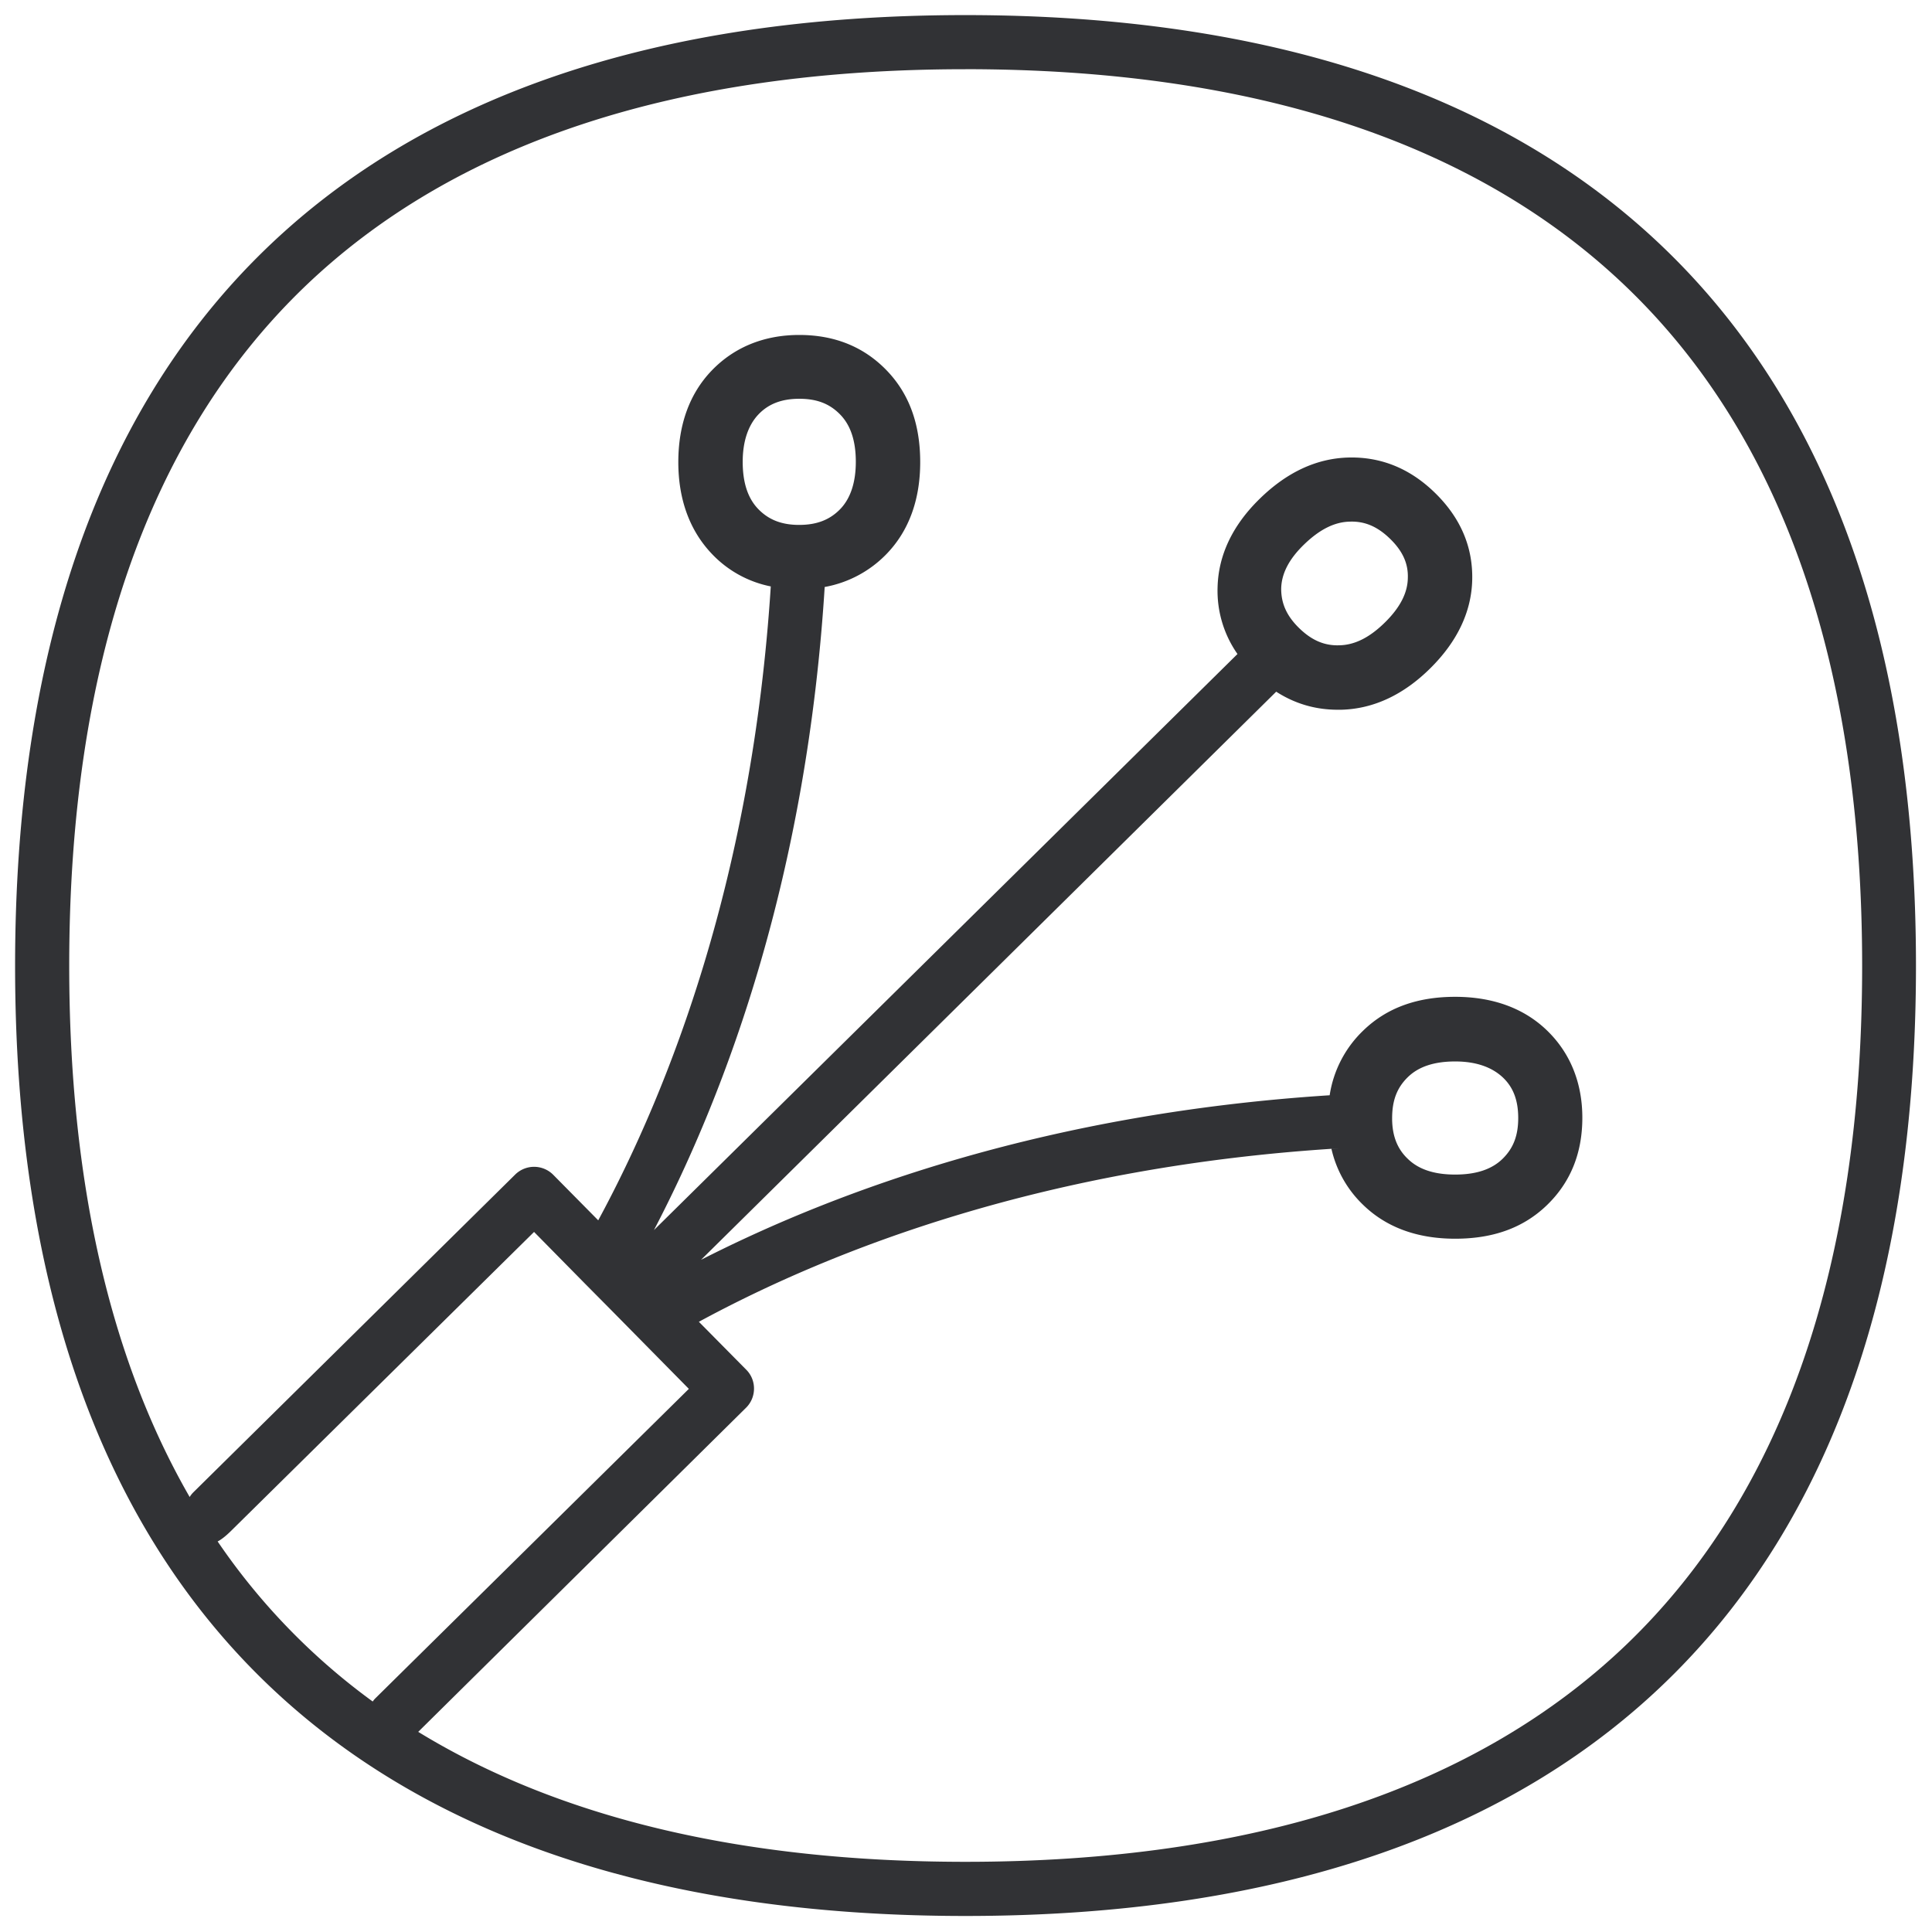 <svg width="64" height="64" viewBox="0 0 64 64" xmlns="http://www.w3.org/2000/svg"><path d="M31.98.5c10.048 0 17.838 2.6 23.162 7.736 5.522 5.324 8.327 13.32 8.327 23.753 0 20.598-10.89 31.48-31.489 31.48C11.39 63.47.5 52.587.5 31.998.5 11.408 11.39.5 31.98.5zm0 1.793c-9.564 0-16.941 2.438-21.916 7.233C4.91 14.501 2.293 22.057 2.293 31.99c0 7.107 1.34 13.002 3.99 17.6a.828.828 0 01.124-.157l.018-.018 10.64-10.505a.893.893 0 011.264.009l1.488 1.506c2.404-4.445 5.101-11.43 5.716-20.999a3.67 3.67 0 01-1.952-1.079c-.726-.761-1.111-1.792-1.111-3.038 0-1.246.376-2.277 1.111-3.039s1.721-1.174 2.895-1.174c1.175 0 2.143.394 2.896 1.174.753.78 1.111 1.793 1.111 3.039 0 1.246-.376 2.277-1.111 3.038a3.782 3.782 0 01-2.053 1.098l.009-.147c-.583 9.635-3.227 16.78-5.665 21.45l19.33-19.083a3.651 3.651 0 01-.659-2.215c.027-1.058.493-2.044 1.39-2.922.896-.879 1.882-1.345 2.949-1.372 1.084-.026 2.052.368 2.886 1.193.833.824 1.237 1.783 1.21 2.868-.027 1.058-.502 2.044-1.39 2.922-.887.879-1.882 1.345-2.948 1.372h-.117c-.74 0-1.42-.2-2.038-.598l-19.053 18.82c4.636-2.362 11.568-4.856 20.824-5.451a3.745 3.745 0 011.119-2.15c.78-.753 1.792-1.111 3.038-1.111 1.246 0 2.277.376 3.039 1.111s1.174 1.721 1.174 2.896c0 1.174-.394 2.142-1.174 2.895-.78.753-1.784 1.111-3.039 1.111-1.255 0-2.277-.376-3.038-1.111a3.705 3.705 0 01-1.06-1.865l.253-.018c-9.68.592-16.726 3.317-21.208 5.746l1.569 1.587c.35.35.34.923-.01 1.264L13.854 57.37c4.675 2.86 10.75 4.305 18.127 4.305 9.564 0 16.941-2.429 21.925-7.224 5.163-4.975 7.78-12.531 7.78-22.454s-2.617-17.488-7.78-22.463c-4.984-4.804-12.36-7.242-21.925-7.242zM17.692 40.809L7.68 50.687c-.192.192-.344.31-.47.376a21.525 21.525 0 005.137 5.302.735.735 0 01.092-.111l10.38-10.246-2.563-2.6-.87-.878-1.694-1.72zm30.512-5.647c-.69 0-1.21.17-1.568.52-.359.35-.52.77-.52 1.363v.044c.009.556.179.977.52 1.3.358.35.878.52 1.568.52.69 0 1.21-.17 1.569-.52.358-.35.52-.77.52-1.353s-.162-1.022-.52-1.354c-.359-.332-.879-.52-1.569-.52zM44.717 17.28c-.51.009-1.004.26-1.514.753-.511.493-.753.977-.762 1.47 0 .484.179.896.591 1.3.413.403.834.591 1.336.573.51-.009 1.004-.26 1.506-.753s.753-.977.762-1.47c.018-.484-.17-.896-.583-1.3-.412-.403-.834-.591-1.336-.573zm-18.24-4.07c-.583 0-1.022.17-1.354.52-.332.35-.52.879-.52 1.569s.17 1.21.52 1.569c.332.34.744.51 1.3.52h.053c.583 0 1.013-.17 1.354-.52.34-.35.52-.879.52-1.57 0-.69-.17-1.21-.52-1.568-.35-.358-.77-.52-1.354-.52z" fill="#313235" fill-rule="nonzero"/></svg>